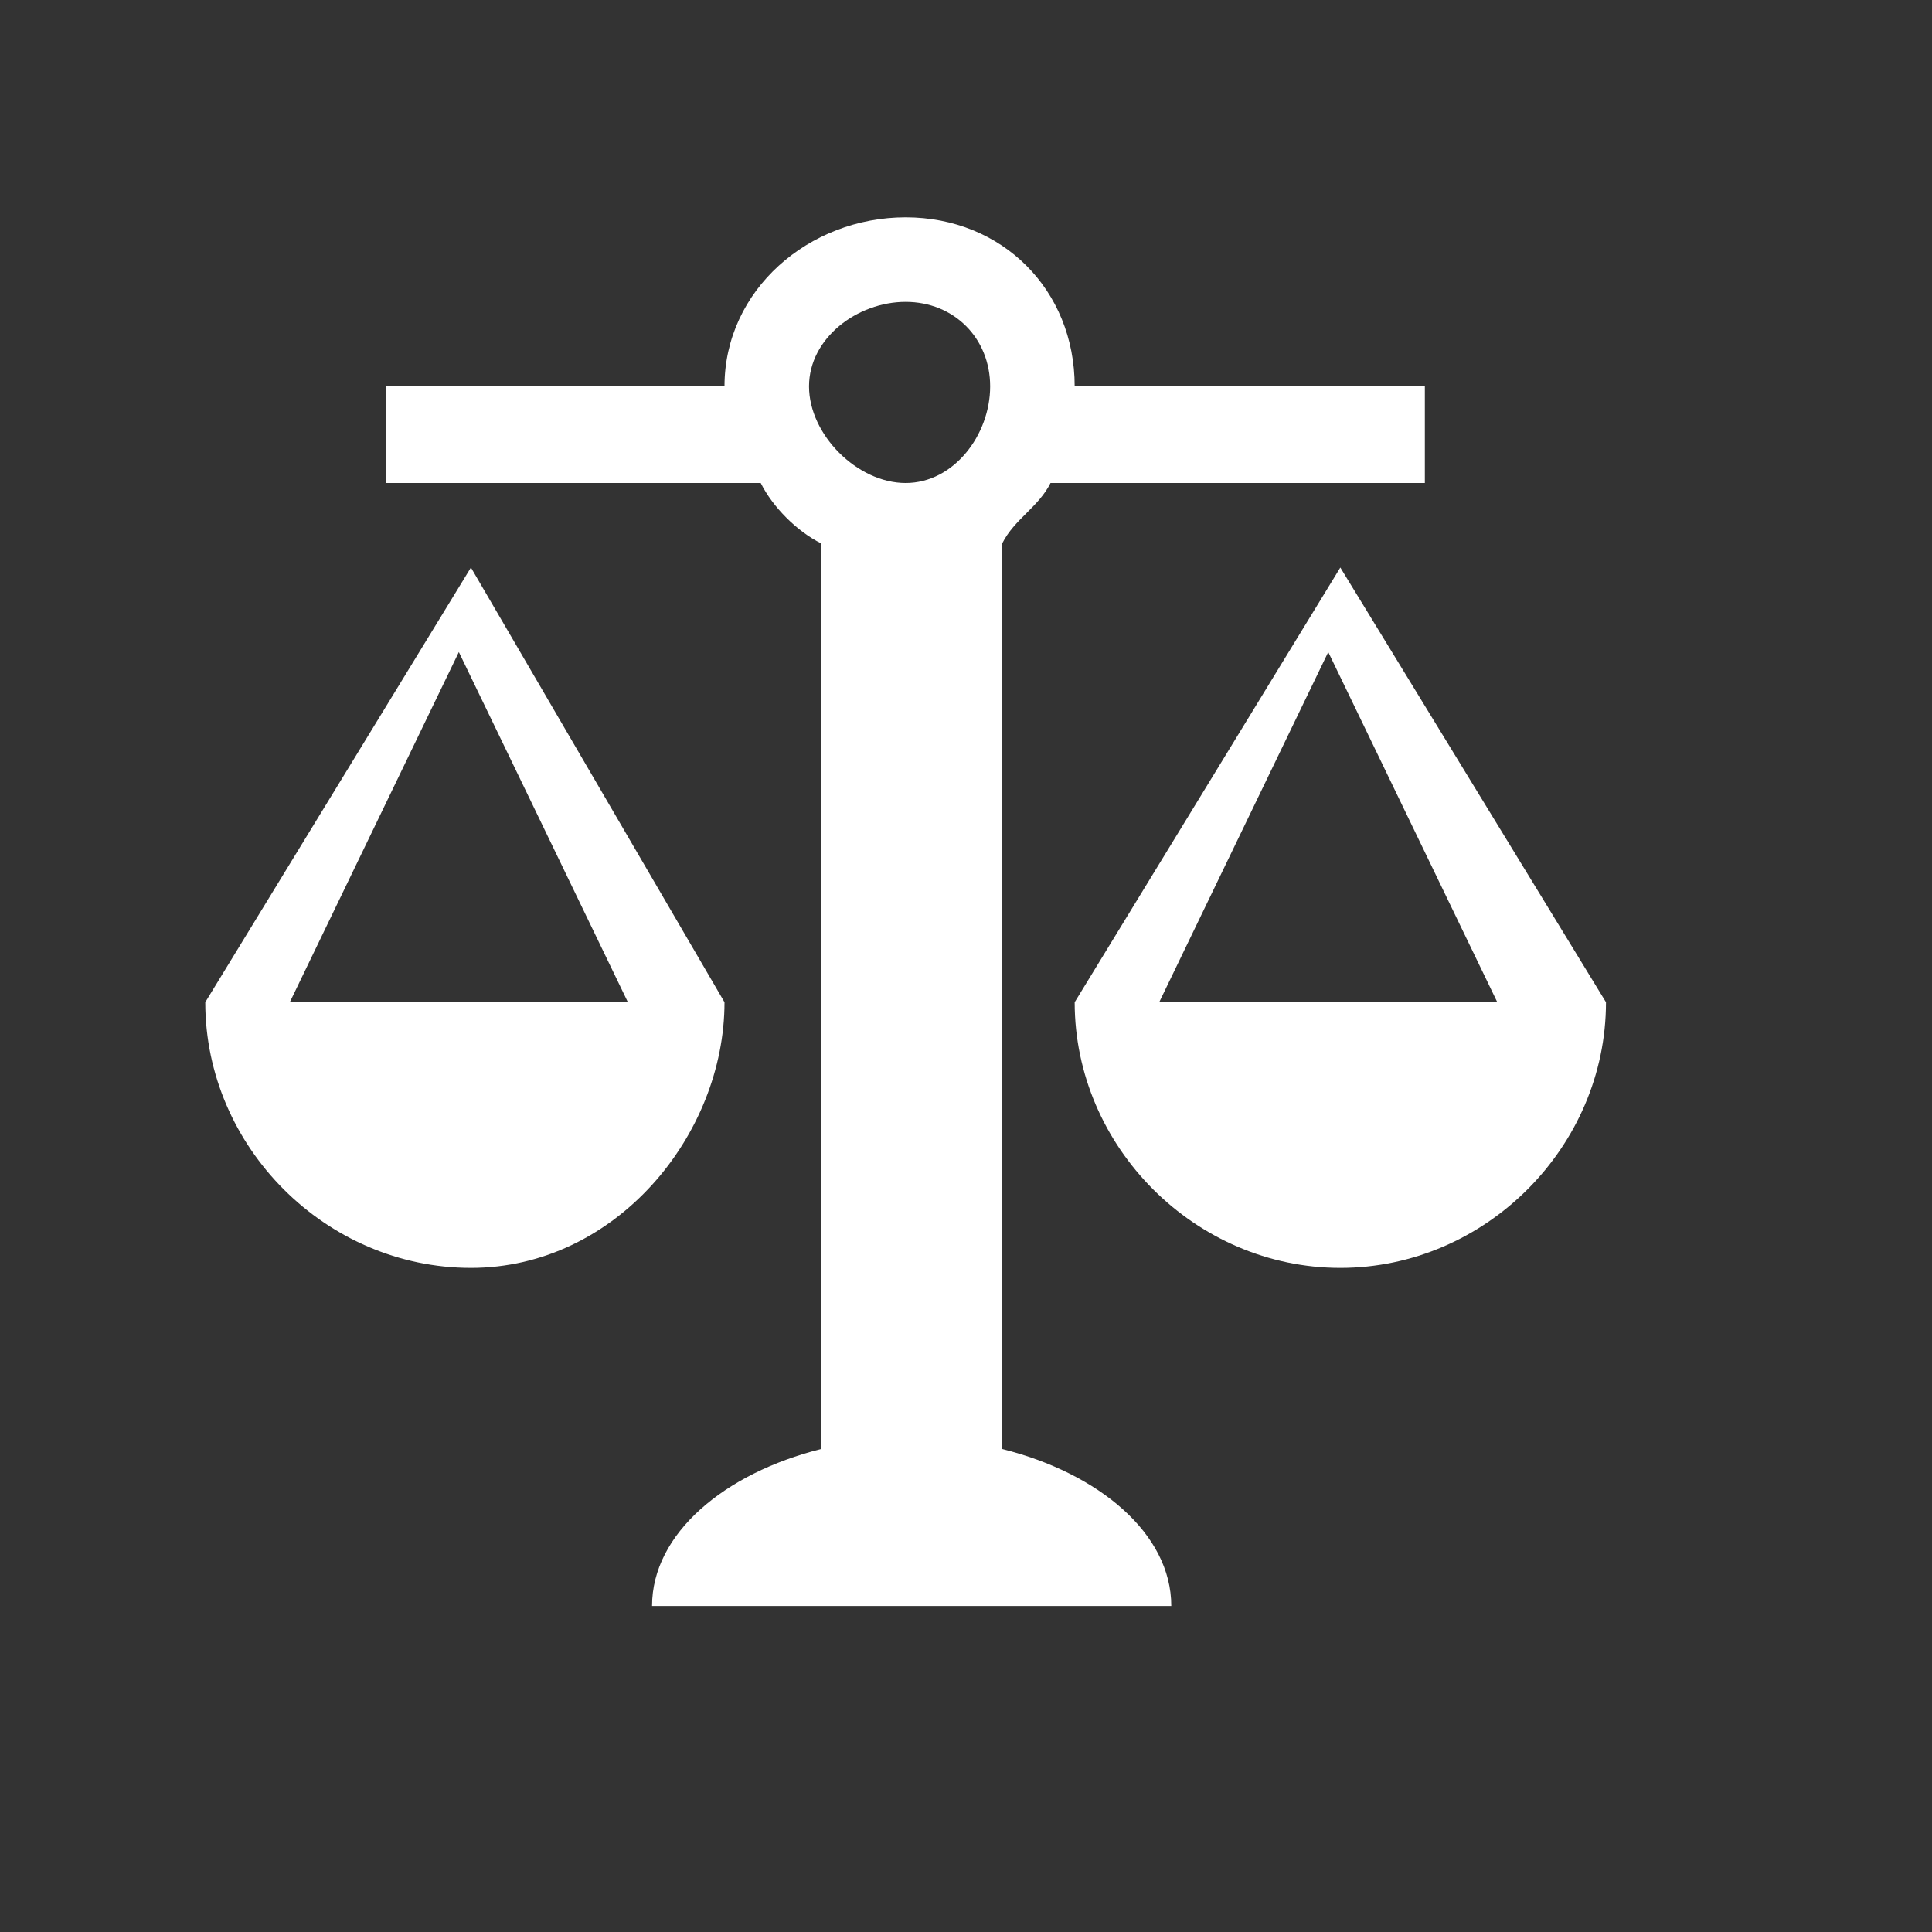<?xml version="1.0" encoding="utf-8"?>
<!-- Generator: Adobe Illustrator 20.1.0, SVG Export Plug-In . SVG Version: 6.00 Build 0)  -->
<svg version="1.1" id="Ebene_1" xmlns="http://www.w3.org/2000/svg" xmlns:xlink="http://www.w3.org/1999/xlink" x="0px" y="0px"
	 viewBox="0 0 16 16" style="enable-background:new 0 0 16 16;" xml:space="preserve">
<rect x="0" y="0" width="16" height="16" fill="#333333" stroke="none"/>
<style type="text/css">
	.st0{fill:#FFFFFF;}
</style>
<title>Hybris_Interface-Icons-2</title>
<path class="st0" d="M3.9,4.7L1.7,8.3c0,1.2,1,2.2,2.2,2.2S6,9.4,6,8.3L3.9,4.7z M2.4,8.3l1.4-2.9l1.4,2.9H2.4z"/>
<path class="st0" d="M11.1,4.7L8.9,8.3c0,1.2,1,2.2,2.2,2.2s2.2-1,2.2-2.2L11.1,4.7z M9.6,8.3l1.4-2.9l1.4,2.9H9.6z"/>
<path class="st0" d="M8.7,4h3.1V3.2H8.9c0-0.8-0.6-1.4-1.4-1.4S6,2.4,6,3.2H3.2V4h3.1c0.1,0.2,0.3,0.4,0.5,0.5v7.5
	c-0.8,0.2-1.4,0.7-1.4,1.3h4.3c0-0.6-0.6-1.1-1.4-1.3V4.5C8.4,4.3,8.6,4.2,8.7,4z M7.5,2.5c0.4,0,0.7,0.3,0.7,0.7S7.9,4,7.5,4
	C7.1,4,6.7,3.6,6.7,3.2S7.1,2.5,7.5,2.5z"/>
</svg>
